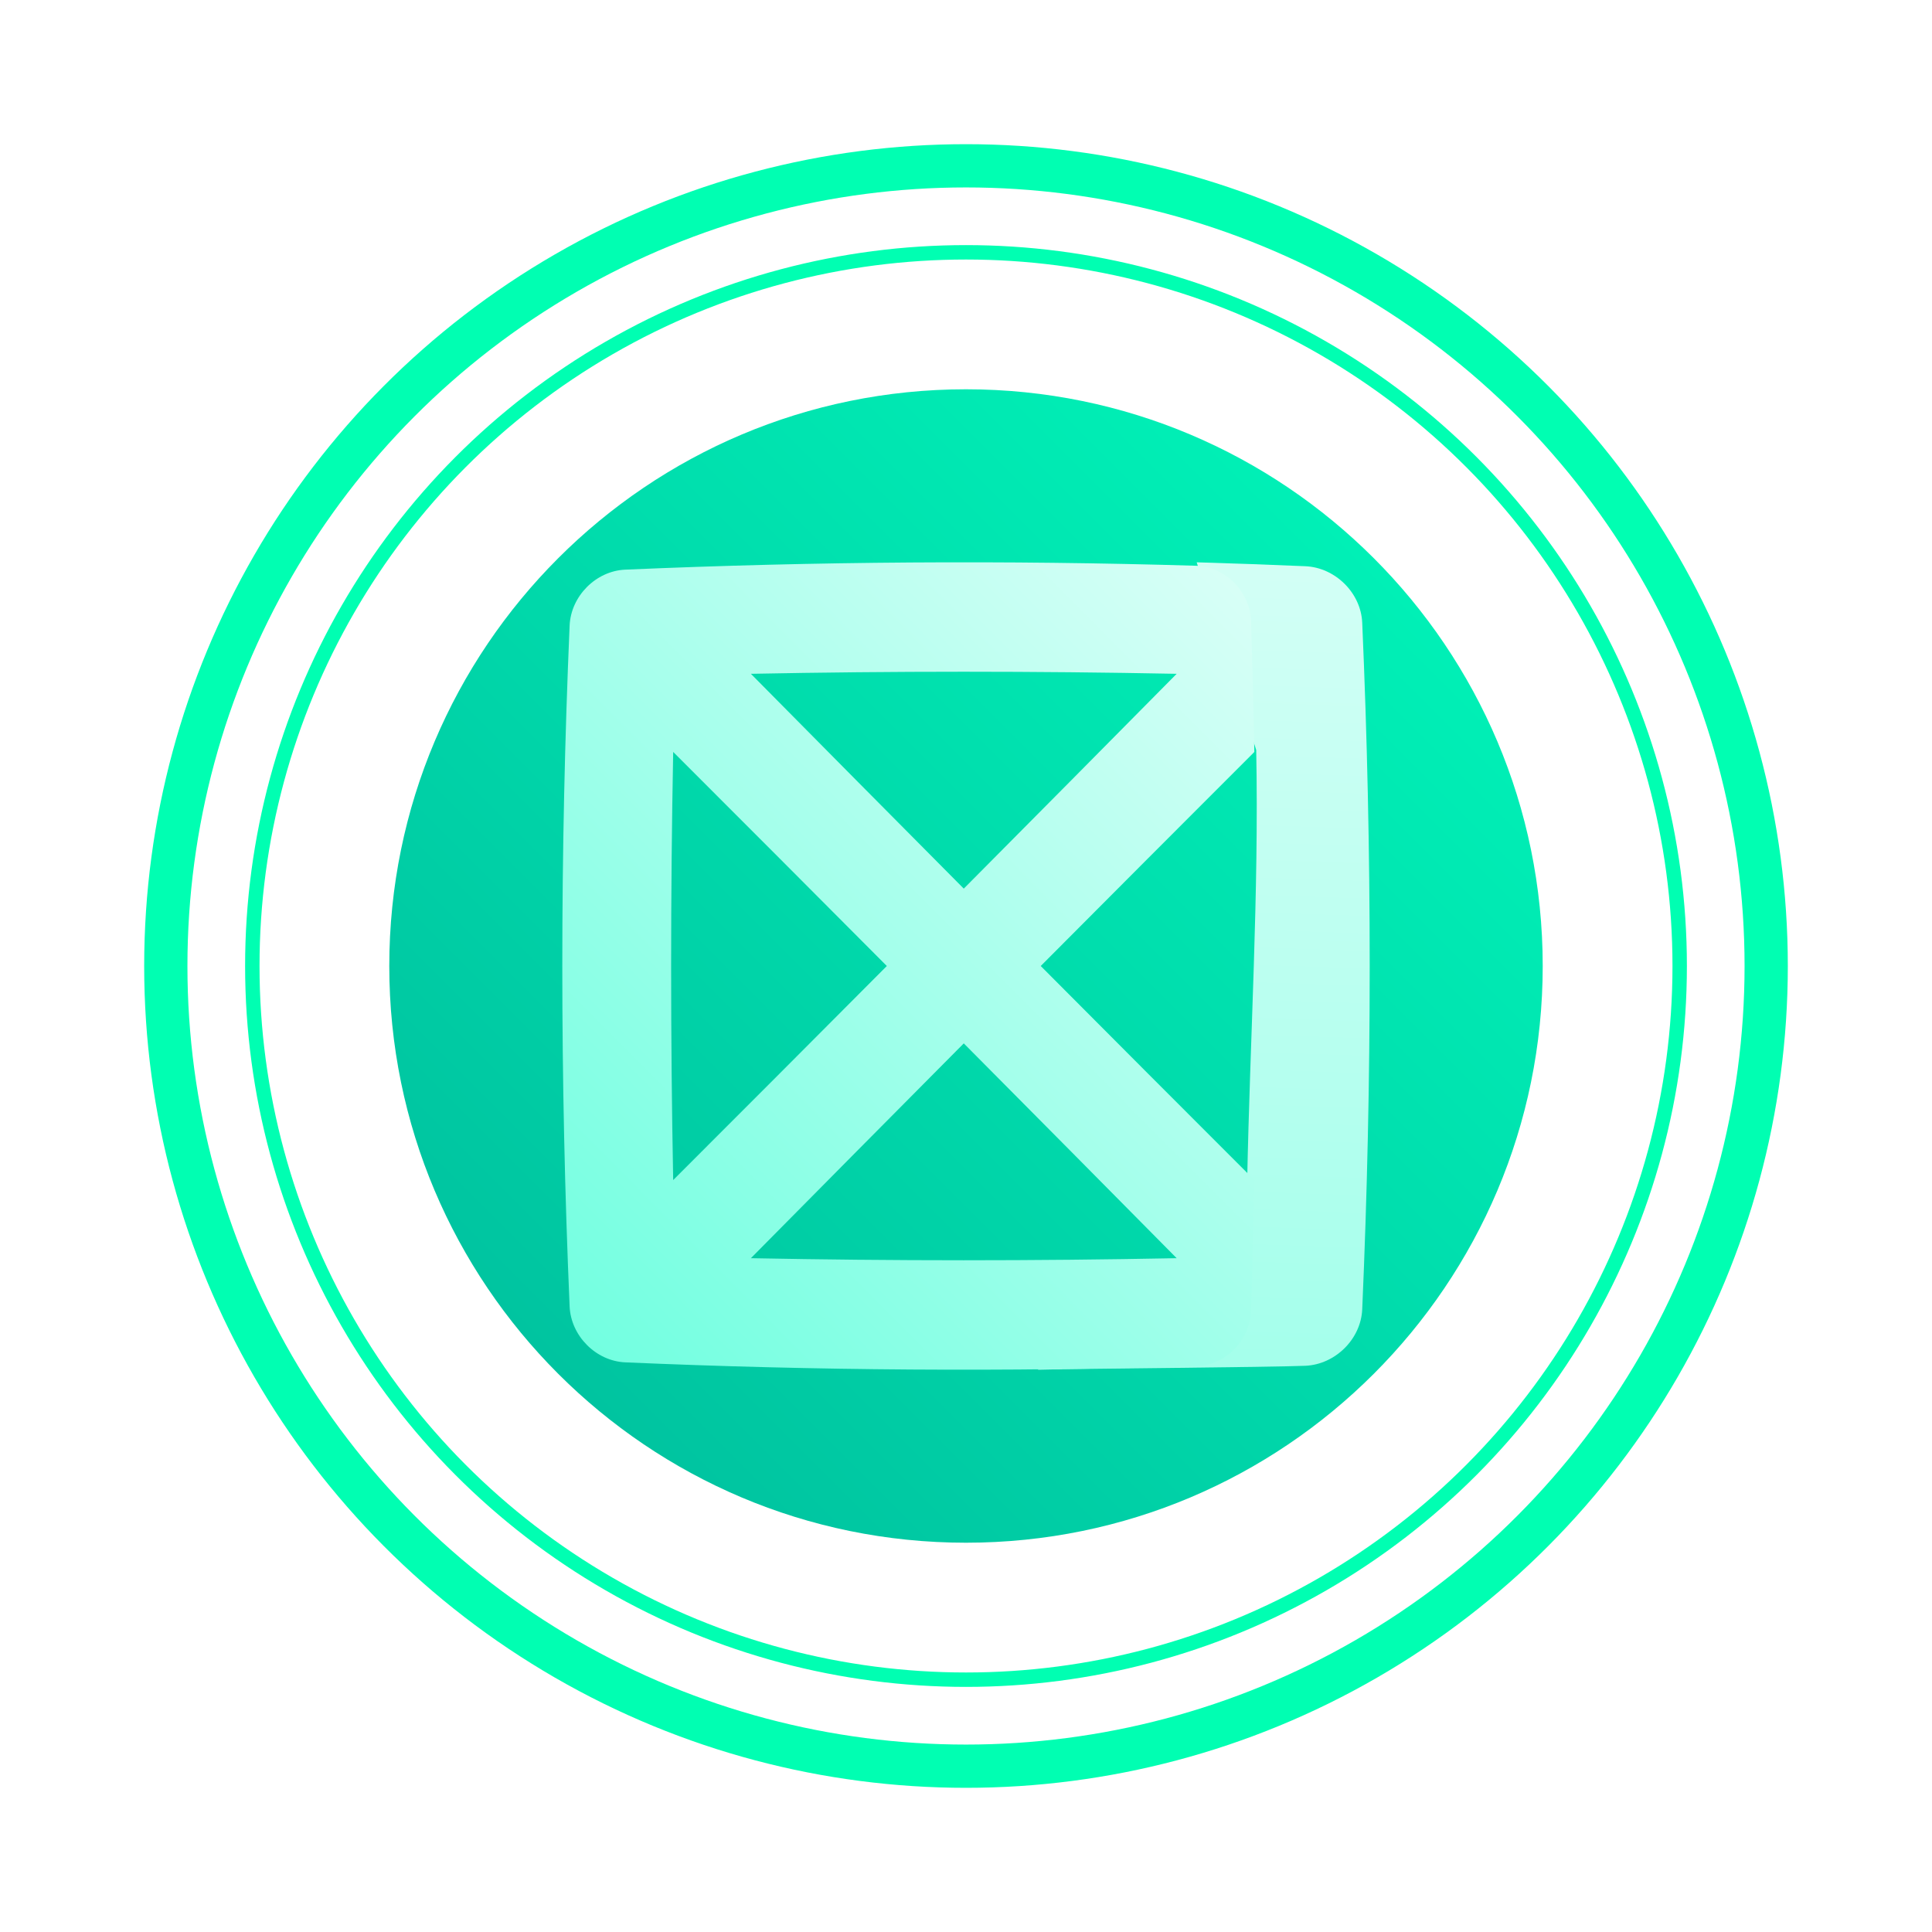 <svg width="134" height="134" viewBox="0 0 134 134" fill="none" xmlns="http://www.w3.org/2000/svg">
<path d="M67 107C89.091 107 107 89.091 107 67C107 44.909 89.091 27 67 27C44.909 27 27 44.909 27 67C27 89.091 44.909 107 67 107Z" fill="url(#paint0_linear)"/>
<g filter="url(#filter0_d)">
<circle cx="67" cy="67" r="49.5" stroke="#00FFB2"/>
</g>
<g filter="url(#filter1_d)">
<circle cx="67" cy="67" r="55.5" stroke="#00FFB2" stroke-width="3"/>
</g>
<path d="M90.537 39.272C88.024 39.165 85.512 39.074 83 39C84.383 43.356 85.766 47.699 87.129 52.024C87.324 62.008 86.695 72.016 86.5 82C86.871 87.024 73.383 90.644 72 95C74.512 94.926 88.024 94.835 90.537 94.728C92.615 94.636 94.388 92.879 94.481 90.819C95.173 74.939 95.173 59.06 94.481 43.181C94.388 41.121 92.615 39.364 90.537 39.272Z" fill="url(#paint1_linear)"/>
<path d="M86.773 43.109C86.707 41.042 84.997 39.303 82.966 39.24C69.764 38.847 56.563 38.937 43.361 39.51C41.331 39.601 39.598 41.344 39.508 43.386C38.831 59.129 38.831 74.871 39.508 90.614C39.598 92.656 41.331 94.399 43.361 94.49C56.563 95.064 69.764 95.153 82.966 94.76C84.997 94.697 86.707 92.958 86.773 90.891C86.866 87.877 86.942 84.862 87 81.847C82.144 76.994 77.17 72.01 72.183 67C77.17 61.99 82.144 57.006 87 52.153C86.942 49.138 86.867 46.123 86.773 43.109ZM46.691 52.153C51.548 57.006 56.522 61.99 61.508 67C56.522 72.01 51.548 76.994 46.691 81.847C46.501 71.949 46.501 62.051 46.691 52.153ZM81.612 87.266C71.768 87.457 61.924 87.457 52.08 87.266C56.907 82.383 61.864 77.382 66.846 72.367C71.828 77.382 76.785 82.383 81.612 87.266ZM66.846 61.633C61.864 56.618 56.907 51.617 52.08 46.734C61.924 46.542 71.768 46.542 81.611 46.734C76.785 51.617 71.828 56.618 66.846 61.633Z" fill="url(#paint2_linear)"/>
<defs>
<filter id="filter0_d" x="7" y="7" width="120" height="120" filterUnits="userSpaceOnUse" color-interpolation-filters="sRGB">
<feFlood flood-opacity="0" result="BackgroundImageFix"/>
<feColorMatrix in="SourceAlpha" type="matrix" values="0 0 0 0 0 0 0 0 0 0 0 0 0 0 0 0 0 0 127 0" result="hardAlpha"/>
<feOffset/>
<feGaussianBlur stdDeviation="5"/>
<feColorMatrix type="matrix" values="0 0 0 0 0.447 0 0 0 0 1 0 0 0 0 0.834 0 0 0 1 0"/>
<feBlend mode="normal" in2="BackgroundImageFix" result="effect1_dropShadow"/>
<feBlend mode="normal" in="SourceGraphic" in2="effect1_dropShadow" result="shape"/>
</filter>
<filter id="filter1_d" x="0" y="0" width="134" height="134" filterUnits="userSpaceOnUse" color-interpolation-filters="sRGB">
<feFlood flood-opacity="0" result="BackgroundImageFix"/>
<feColorMatrix in="SourceAlpha" type="matrix" values="0 0 0 0 0 0 0 0 0 0 0 0 0 0 0 0 0 0 127 0" result="hardAlpha"/>
<feOffset/>
<feGaussianBlur stdDeviation="5"/>
<feColorMatrix type="matrix" values="0 0 0 0 0.447 0 0 0 0 1 0 0 0 0 0.834 0 0 0 1 0"/>
<feBlend mode="normal" in2="BackgroundImageFix" result="effect1_dropShadow"/>
<feBlend mode="normal" in="SourceGraphic" in2="effect1_dropShadow" result="shape"/>
</filter>
<linearGradient id="paint0_linear" x1="38.716" y1="95.284" x2="95.284" y2="38.716" gradientUnits="userSpaceOnUse">
<stop stop-color="#00C4A0"/>
<stop offset="1" stop-color="#00F0B6"/>
</linearGradient>
<linearGradient id="paint1_linear" x1="90.5" y1="95.5" x2="92.458" y2="34.982" gradientUnits="userSpaceOnUse">
<stop stop-color="#D5FFF6"/>
<stop offset="0" stop-color="#A4FFEB"/>
<stop offset="1" stop-color="#D6FFF6"/>
</linearGradient>
<linearGradient id="paint2_linear" x1="25.109" y1="105.405" x2="107.25" y2="23.716" gradientUnits="userSpaceOnUse">
<stop stop-color="#56FFDA"/>
<stop offset="1" stop-color="white"/>
</linearGradient>
</defs>
</svg>
